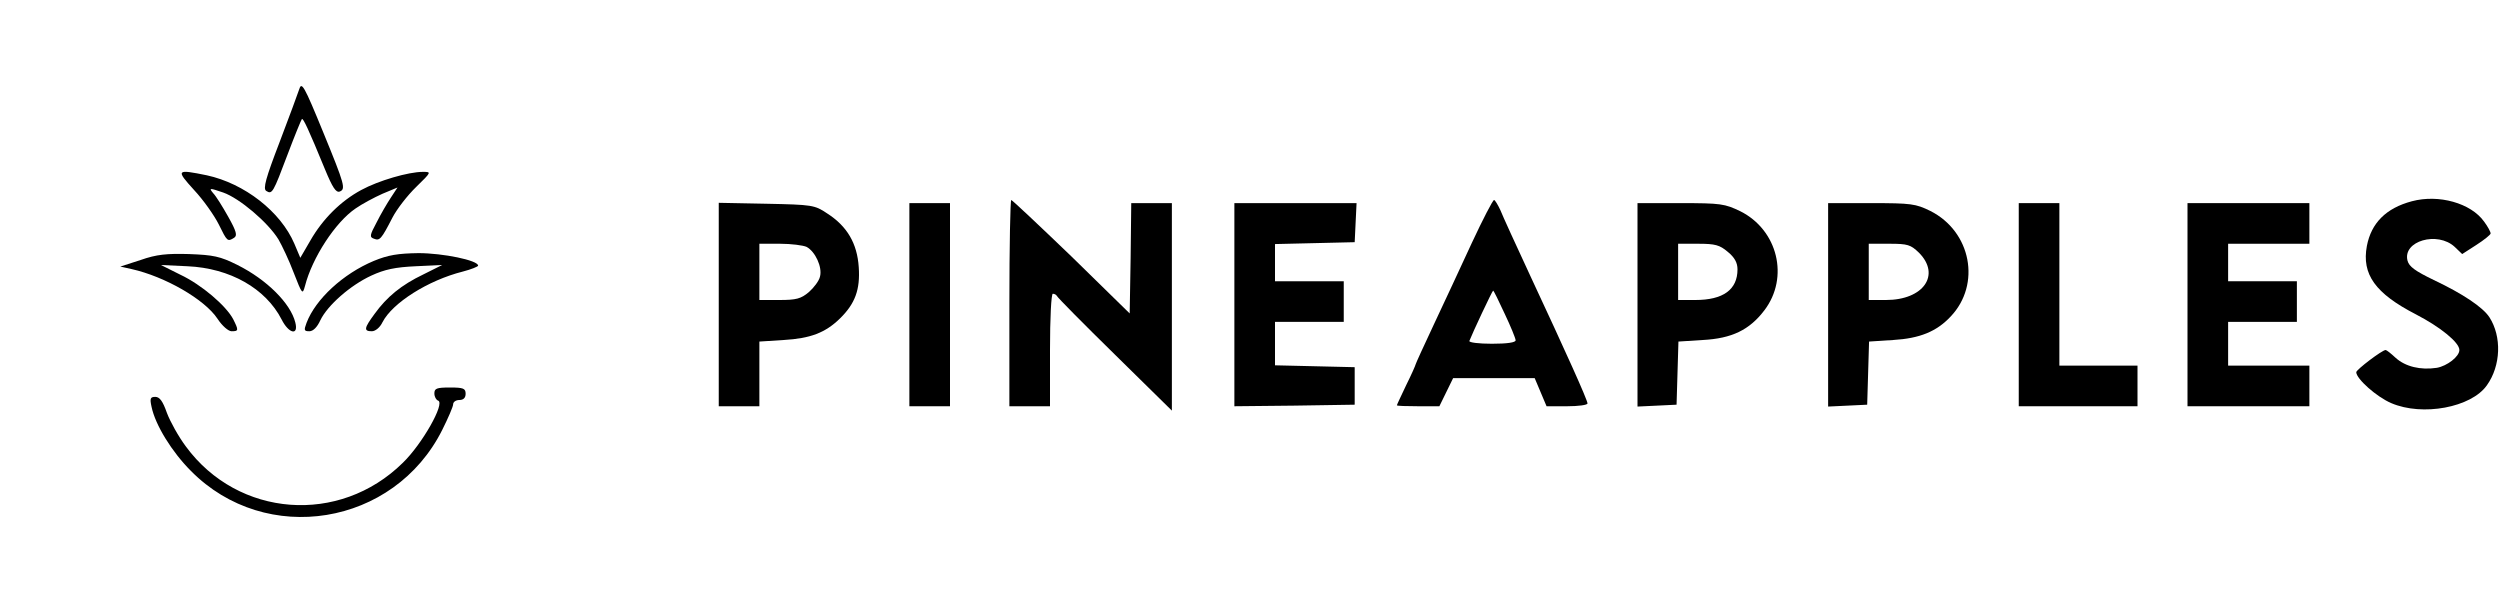 <?xml version="1.0" standalone="no"?>
<!DOCTYPE svg PUBLIC "-//W3C//DTD SVG 20010904//EN"
 "http://www.w3.org/TR/2001/REC-SVG-20010904/DTD/svg10.dtd">
<svg version="1.0" xmlns="http://www.w3.org/2000/svg"
 width="800pt" height="194pt" viewBox="0 0 800 194"
 preserveAspectRatio="xMidYMid meet">

<g transform="translate(0,194) scale(0.1,-0.1)"
fill="#000000" stroke="none">
<path d="M957 1653 c-3 -10 -31 -85 -62 -167 -45 -117 -54 -150 -43 -157 19
-12 22 -6 68 116 23 61 44 112 46 114 4 4 21 -32 74 -161 24 -58 35 -75 47
-71 20 8 16 22 -52 188 -63 154 -70 165 -78 138z"/>
<path d="M621 1332 c30 -32 65 -82 79 -110 27 -55 28 -56 49 -43 11 7 8 20
-19 68 -18 32 -39 66 -48 75 -14 17 -12 17 32 2 52 -18 143 -95 177 -150 11
-19 34 -67 49 -107 27 -69 28 -71 36 -42 23 90 97 204 162 248 20 14 59 35 86
47 l48 20 -21 -32 c-12 -18 -33 -54 -46 -80 -22 -41 -23 -47 -8 -52 18 -7 23
-2 59 68 14 27 48 71 76 98 49 48 49 48 21 48 -46 0 -142 -28 -197 -58 -65
-35 -123 -92 -163 -162 l-32 -55 -19 45 c-44 103 -160 193 -280 219 -98 20
-100 18 -41 -47z"/>
<path d="M7718 1296 c-83 -22 -130 -70 -144 -143 -17 -91 27 -152 157 -219 79
-41 139 -90 139 -114 0 -21 -39 -51 -72 -57 -53 -8 -101 4 -132 32 -15 14 -29
25 -32 25 -11 0 -94 -63 -94 -71 0 -21 65 -79 112 -99 100 -43 256 -14 306 57
45 63 48 156 8 218 -21 32 -85 75 -178 119 -60 29 -79 43 -84 62 -16 63 96 95
151 44 l24 -23 45 29 c25 16 46 33 46 37 0 5 -9 22 -21 38 -42 59 -145 88
-231 65z"/>
<path d="M3230 970 l0 -330 65 0 65 0 0 180 c0 102 4 180 9 180 5 0 11 -3 13
-7 2 -5 85 -89 186 -188 l182 -179 0 332 0 332 -65 0 -65 0 -2 -176 -3 -177
-186 182 c-103 99 -190 181 -193 181 -3 0 -6 -148 -6 -330z"/>
<path d="M4710 1163 c-35 -76 -90 -194 -122 -262 -32 -68 -58 -125 -58 -127 0
-2 -13 -32 -30 -66 -16 -34 -30 -63 -30 -65 0 -2 31 -3 68 -3 l68 0 22 45 22
45 130 0 131 0 19 -45 19 -45 66 0 c36 0 65 4 65 9 0 11 -70 166 -182 406 -46
99 -90 195 -97 213 -8 17 -17 32 -20 32 -4 0 -36 -62 -71 -137z m105 -227 c19
-40 35 -79 35 -85 0 -7 -27 -11 -76 -11 -42 0 -74 4 -72 9 10 26 73 160 76
161 2 0 18 -33 37 -74z"/>
<path d="M2300 966 l0 -326 65 0 65 0 0 104 0 103 78 5 c85 5 133 23 180 69
48 47 65 92 60 164 -5 76 -37 131 -101 172 -40 27 -48 28 -194 31 l-153 3 0
-325z m281 184 c28 -15 51 -65 43 -95 -3 -14 -20 -36 -36 -50 -25 -21 -40 -25
-94 -25 l-64 0 0 90 0 90 66 0 c36 0 74 -5 85 -10z"/>
<path d="M2910 965 l0 -325 65 0 65 0 0 325 0 325 -65 0 -65 0 0 -325z"/>
<path d="M3950 965 l0 -325 193 2 192 3 0 60 0 60 -127 3 -128 3 0 69 0 70
110 0 110 0 0 65 0 65 -110 0 -110 0 0 60 0 59 128 3 127 3 3 63 3 62 -196 0
-195 0 0 -325z"/>
<path d="M5240 965 l0 -326 63 3 62 3 3 101 3 101 78 5 c93 5 149 32 197 95
80 105 43 257 -77 317 -50 24 -62 26 -191 26 l-138 0 0 -325z m289 169 c22
-18 31 -35 31 -56 0 -65 -46 -98 -135 -98 l-55 0 0 90 0 90 64 0 c55 0 69 -4
95 -26z"/>
<path d="M5850 965 l0 -326 63 3 62 3 3 101 3 101 77 5 c85 5 139 27 184 75
98 103 66 272 -65 338 -47 23 -61 25 -189 25 l-138 0 0 -325z m291 166 c70
-71 14 -151 -106 -151 l-55 0 0 90 0 90 66 0 c59 0 68 -3 95 -29z"/>
<path d="M6460 965 l0 -325 190 0 190 0 0 65 0 65 -125 0 -125 0 0 260 0 260
-65 0 -65 0 0 -325z"/>
<path d="M7000 965 l0 -325 195 0 195 0 0 65 0 65 -130 0 -130 0 0 70 0 70
110 0 110 0 0 65 0 65 -110 0 -110 0 0 60 0 60 130 0 130 0 0 65 0 65 -195 0
-195 0 0 -325z"/>
<path d="M450 1108 l-65 -21 36 -8 c107 -24 234 -97 275 -159 15 -23 35 -40
45 -40 23 0 23 3 5 39 -23 43 -101 110 -169 142 l-62 31 85 -4 c136 -6 250
-71 301 -170 23 -46 55 -53 44 -10 -15 61 -91 137 -185 184 -56 28 -77 32
-155 35 -71 2 -104 -1 -155 -19z"/>
<path d="M1196 1105 c-98 -41 -186 -122 -215 -198 -9 -24 -8 -27 9 -27 12 0
25 13 35 35 23 48 96 112 163 143 43 20 77 27 142 30 l85 4 -60 -30 c-71 -34
-117 -72 -156 -126 -34 -46 -36 -56 -9 -56 11 0 26 12 34 29 32 62 146 134
257 162 27 7 49 16 49 19 0 17 -113 40 -191 40 -66 -1 -97 -6 -143 -25z"/>
<path d="M1390 681 c0 -11 6 -21 12 -23 23 -8 -51 -139 -113 -199 -203 -200
-527 -175 -694 52 -24 32 -51 81 -61 108 -13 37 -23 51 -37 51 -16 0 -18 -5
-12 -32 12 -58 65 -144 126 -205 240 -243 650 -176 804 131 19 38 35 75 35 82
0 8 9 14 20 14 13 0 20 7 20 20 0 17 -7 20 -50 20 -43 0 -50 -3 -50 -19z"/>
</g>
</svg>
